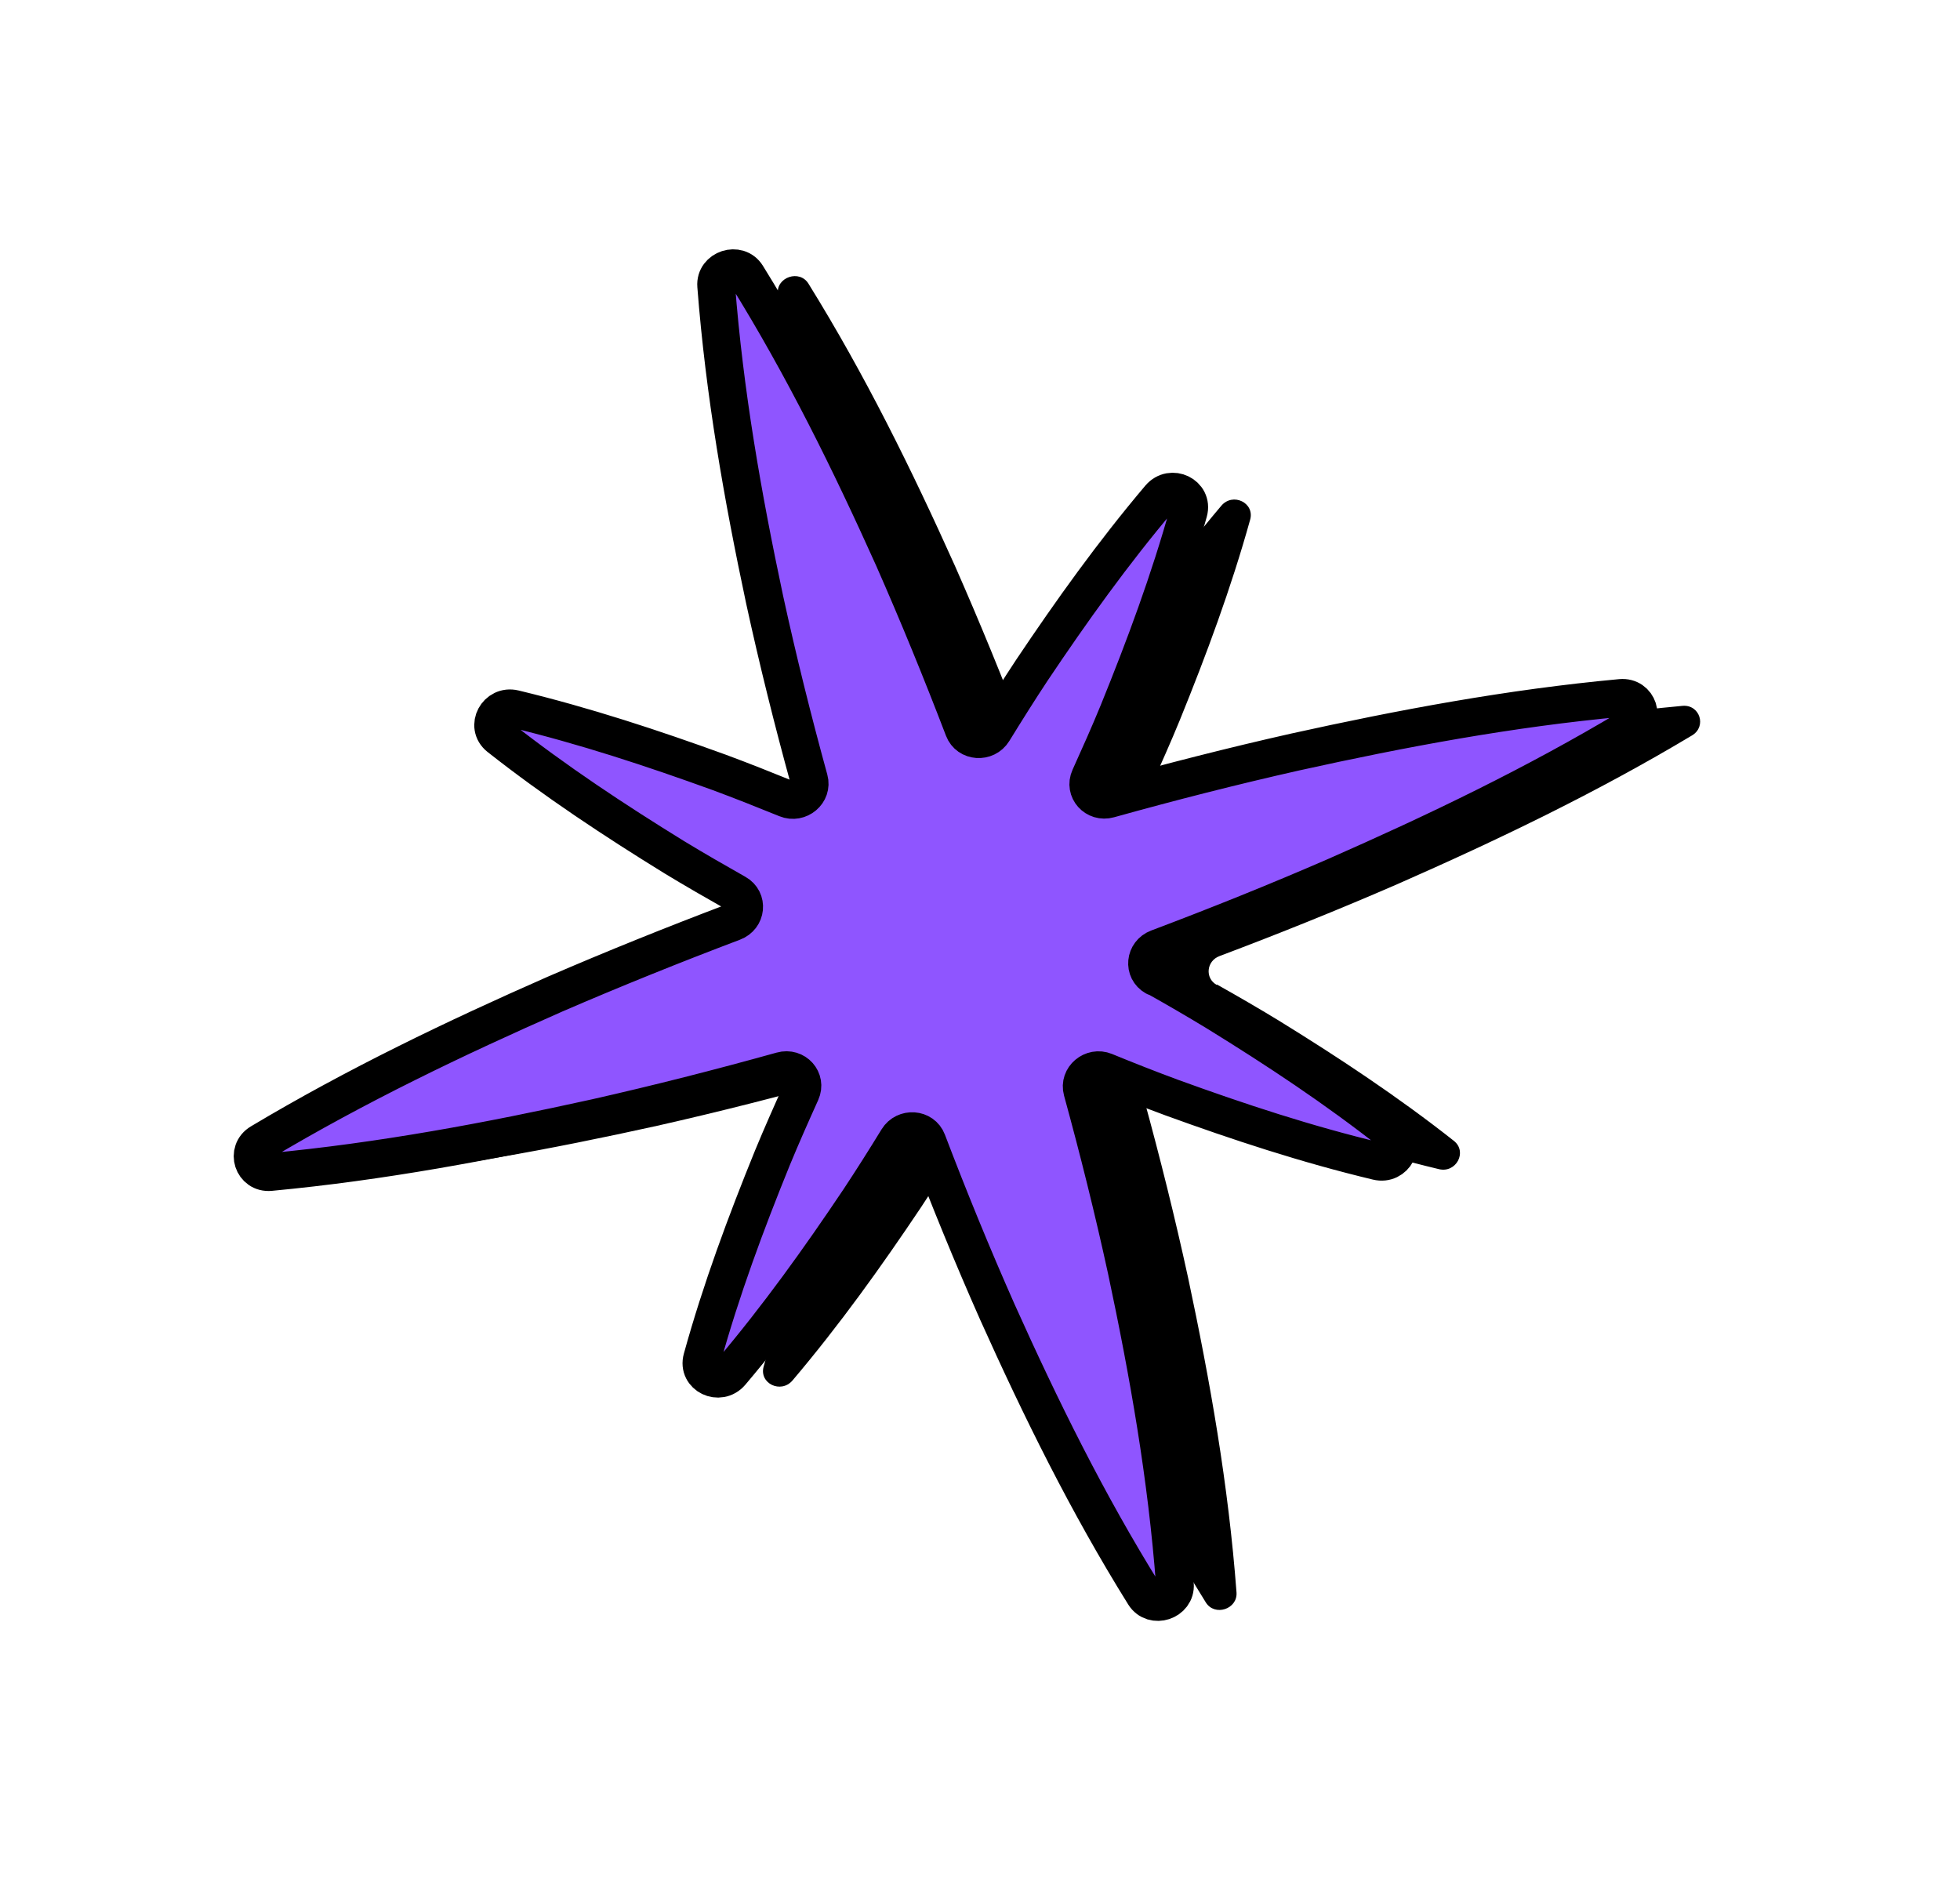 <svg width="135" height="130" viewBox="0 0 135 130" fill="none" xmlns="http://www.w3.org/2000/svg">
<path d="M83.799 67.837C82.982 67.377 83.093 66.194 83.996 65.856C88.112 64.305 92.198 62.661 96.247 60.901C103.142 57.868 109.953 54.605 116.548 50.653C117.573 50.035 117.075 48.512 115.883 48.62C108.227 49.326 100.804 50.718 93.449 52.344C89.143 53.316 84.867 54.406 80.629 55.586C79.701 55.847 78.912 54.958 79.3 54.104C79.976 52.609 80.644 51.115 81.266 49.594C83.094 45.095 84.787 40.538 86.108 35.794C86.432 34.636 84.919 33.898 84.123 34.834C80.891 38.655 78.036 42.651 75.311 46.716C74.394 48.102 73.518 49.501 72.652 50.905C72.159 51.708 70.941 51.627 70.613 50.759C69.095 46.798 67.49 42.865 65.771 38.97C62.801 32.36 59.593 25.838 55.683 19.536C55.077 18.553 53.478 19.076 53.57 20.227C54.138 27.621 55.403 34.779 56.911 41.867C57.818 46.028 58.846 50.149 59.969 54.239C60.217 55.133 59.282 55.918 58.41 55.562C56.882 54.94 55.349 54.33 53.791 53.752C49.19 52.083 44.526 50.545 39.661 49.372C38.474 49.084 37.678 50.568 38.626 51.319C42.494 54.366 46.553 57.043 50.685 59.593C52.095 60.45 53.518 61.268 54.947 62.075C55.764 62.535 55.653 63.718 54.75 64.056C50.628 65.618 46.534 67.264 42.475 69.019C35.588 72.05 28.785 75.309 22.193 79.244C21.166 79.854 21.669 81.392 22.858 81.277C30.501 80.558 37.916 79.168 45.263 77.545C49.569 76.573 53.845 75.483 58.083 74.303C59.011 74.042 59.799 74.931 59.412 75.785C58.736 77.281 58.071 78.781 57.445 80.295C55.612 84.804 53.913 89.372 52.598 94.131C52.274 95.29 53.784 96.019 54.583 95.091C57.823 91.268 60.691 87.259 63.422 83.183C64.333 81.807 65.212 80.416 66.07 79.015C66.563 78.212 67.781 78.293 68.109 79.161C69.616 83.117 71.219 87.042 72.943 90.927C75.916 97.544 79.127 104.074 83.055 110.379C83.669 111.359 85.251 110.841 85.168 109.688C84.613 102.281 83.346 95.115 81.835 88.02C80.931 83.867 79.906 79.753 78.785 75.67C78.537 74.776 79.472 73.991 80.344 74.348C81.864 74.972 83.395 75.575 84.942 76.147C89.553 77.822 94.228 79.365 99.109 80.532C100.297 80.82 101.084 79.339 100.144 78.586C96.273 75.531 92.202 72.841 88.058 70.285C86.66 69.434 85.244 68.613 83.818 67.813L83.799 67.837Z" fill="black"/>
<path d="M79.557 67.291C78.74 66.831 78.851 65.648 79.754 65.31C83.871 63.759 87.957 62.115 92.005 60.355C98.9 57.322 105.712 54.06 112.306 50.107C113.331 49.49 112.833 47.967 111.641 48.074C103.985 48.781 96.563 50.173 89.207 51.799C84.901 52.77 80.625 53.861 76.388 55.041C75.459 55.301 74.671 54.413 75.058 53.559C75.734 52.063 76.402 50.57 77.025 49.049C78.853 44.55 80.546 39.992 81.867 35.248C82.19 34.09 80.678 33.353 79.881 34.289C76.649 38.109 73.794 42.106 71.069 46.171C70.153 47.557 69.276 48.956 68.411 50.36C67.917 51.163 66.7 51.082 66.371 50.214C64.854 46.252 63.248 42.32 61.53 38.424C58.559 31.815 55.351 25.292 51.441 18.991C50.835 18.008 49.237 18.53 49.328 19.681C49.897 27.076 51.161 34.234 52.669 41.321C53.576 45.482 54.604 49.604 55.728 53.694C55.976 54.588 55.041 55.373 54.169 55.016C52.641 54.395 51.107 53.784 49.549 53.207C44.949 51.537 40.284 49.999 35.419 48.826C34.232 48.539 33.437 50.022 34.384 50.773C38.253 53.82 42.311 56.498 46.444 59.048C47.853 59.904 49.276 60.722 50.705 61.53C51.523 61.99 51.411 63.173 50.508 63.511C46.386 65.072 42.292 66.719 38.233 68.474C31.346 71.504 24.543 74.764 17.952 78.699C16.924 79.308 17.427 80.847 18.616 80.731C26.259 80.012 33.674 78.623 41.021 76.999C45.327 76.028 49.603 74.938 53.841 73.757C54.769 73.497 55.558 74.385 55.17 75.239C54.494 76.735 53.829 78.236 53.204 79.749C51.37 84.259 49.672 88.827 48.356 93.586C48.032 94.744 49.542 95.474 50.341 94.545C53.581 90.722 56.45 86.713 59.181 82.638C60.091 81.262 60.97 79.871 61.828 78.47C62.321 77.667 63.539 77.748 63.867 78.616C65.374 82.572 66.978 86.496 68.701 90.382C71.674 96.999 74.885 103.529 78.814 109.833C79.427 110.813 81.01 110.296 80.926 109.143C80.371 101.735 79.104 94.569 77.594 87.474C76.689 83.321 75.664 79.207 74.543 75.125C74.295 74.231 75.23 73.446 76.102 73.802C77.622 74.426 79.153 75.029 80.701 75.601C85.312 77.276 89.986 78.82 94.867 79.987C96.055 80.275 96.842 78.794 95.902 78.04C92.031 74.985 87.96 72.295 83.817 69.74C82.418 68.888 81.003 68.068 79.576 67.268L79.557 67.291Z" fill="#8F55FF" stroke="black" stroke-width="2.6" stroke-linecap="round" stroke-linejoin="round"/>
</svg>
